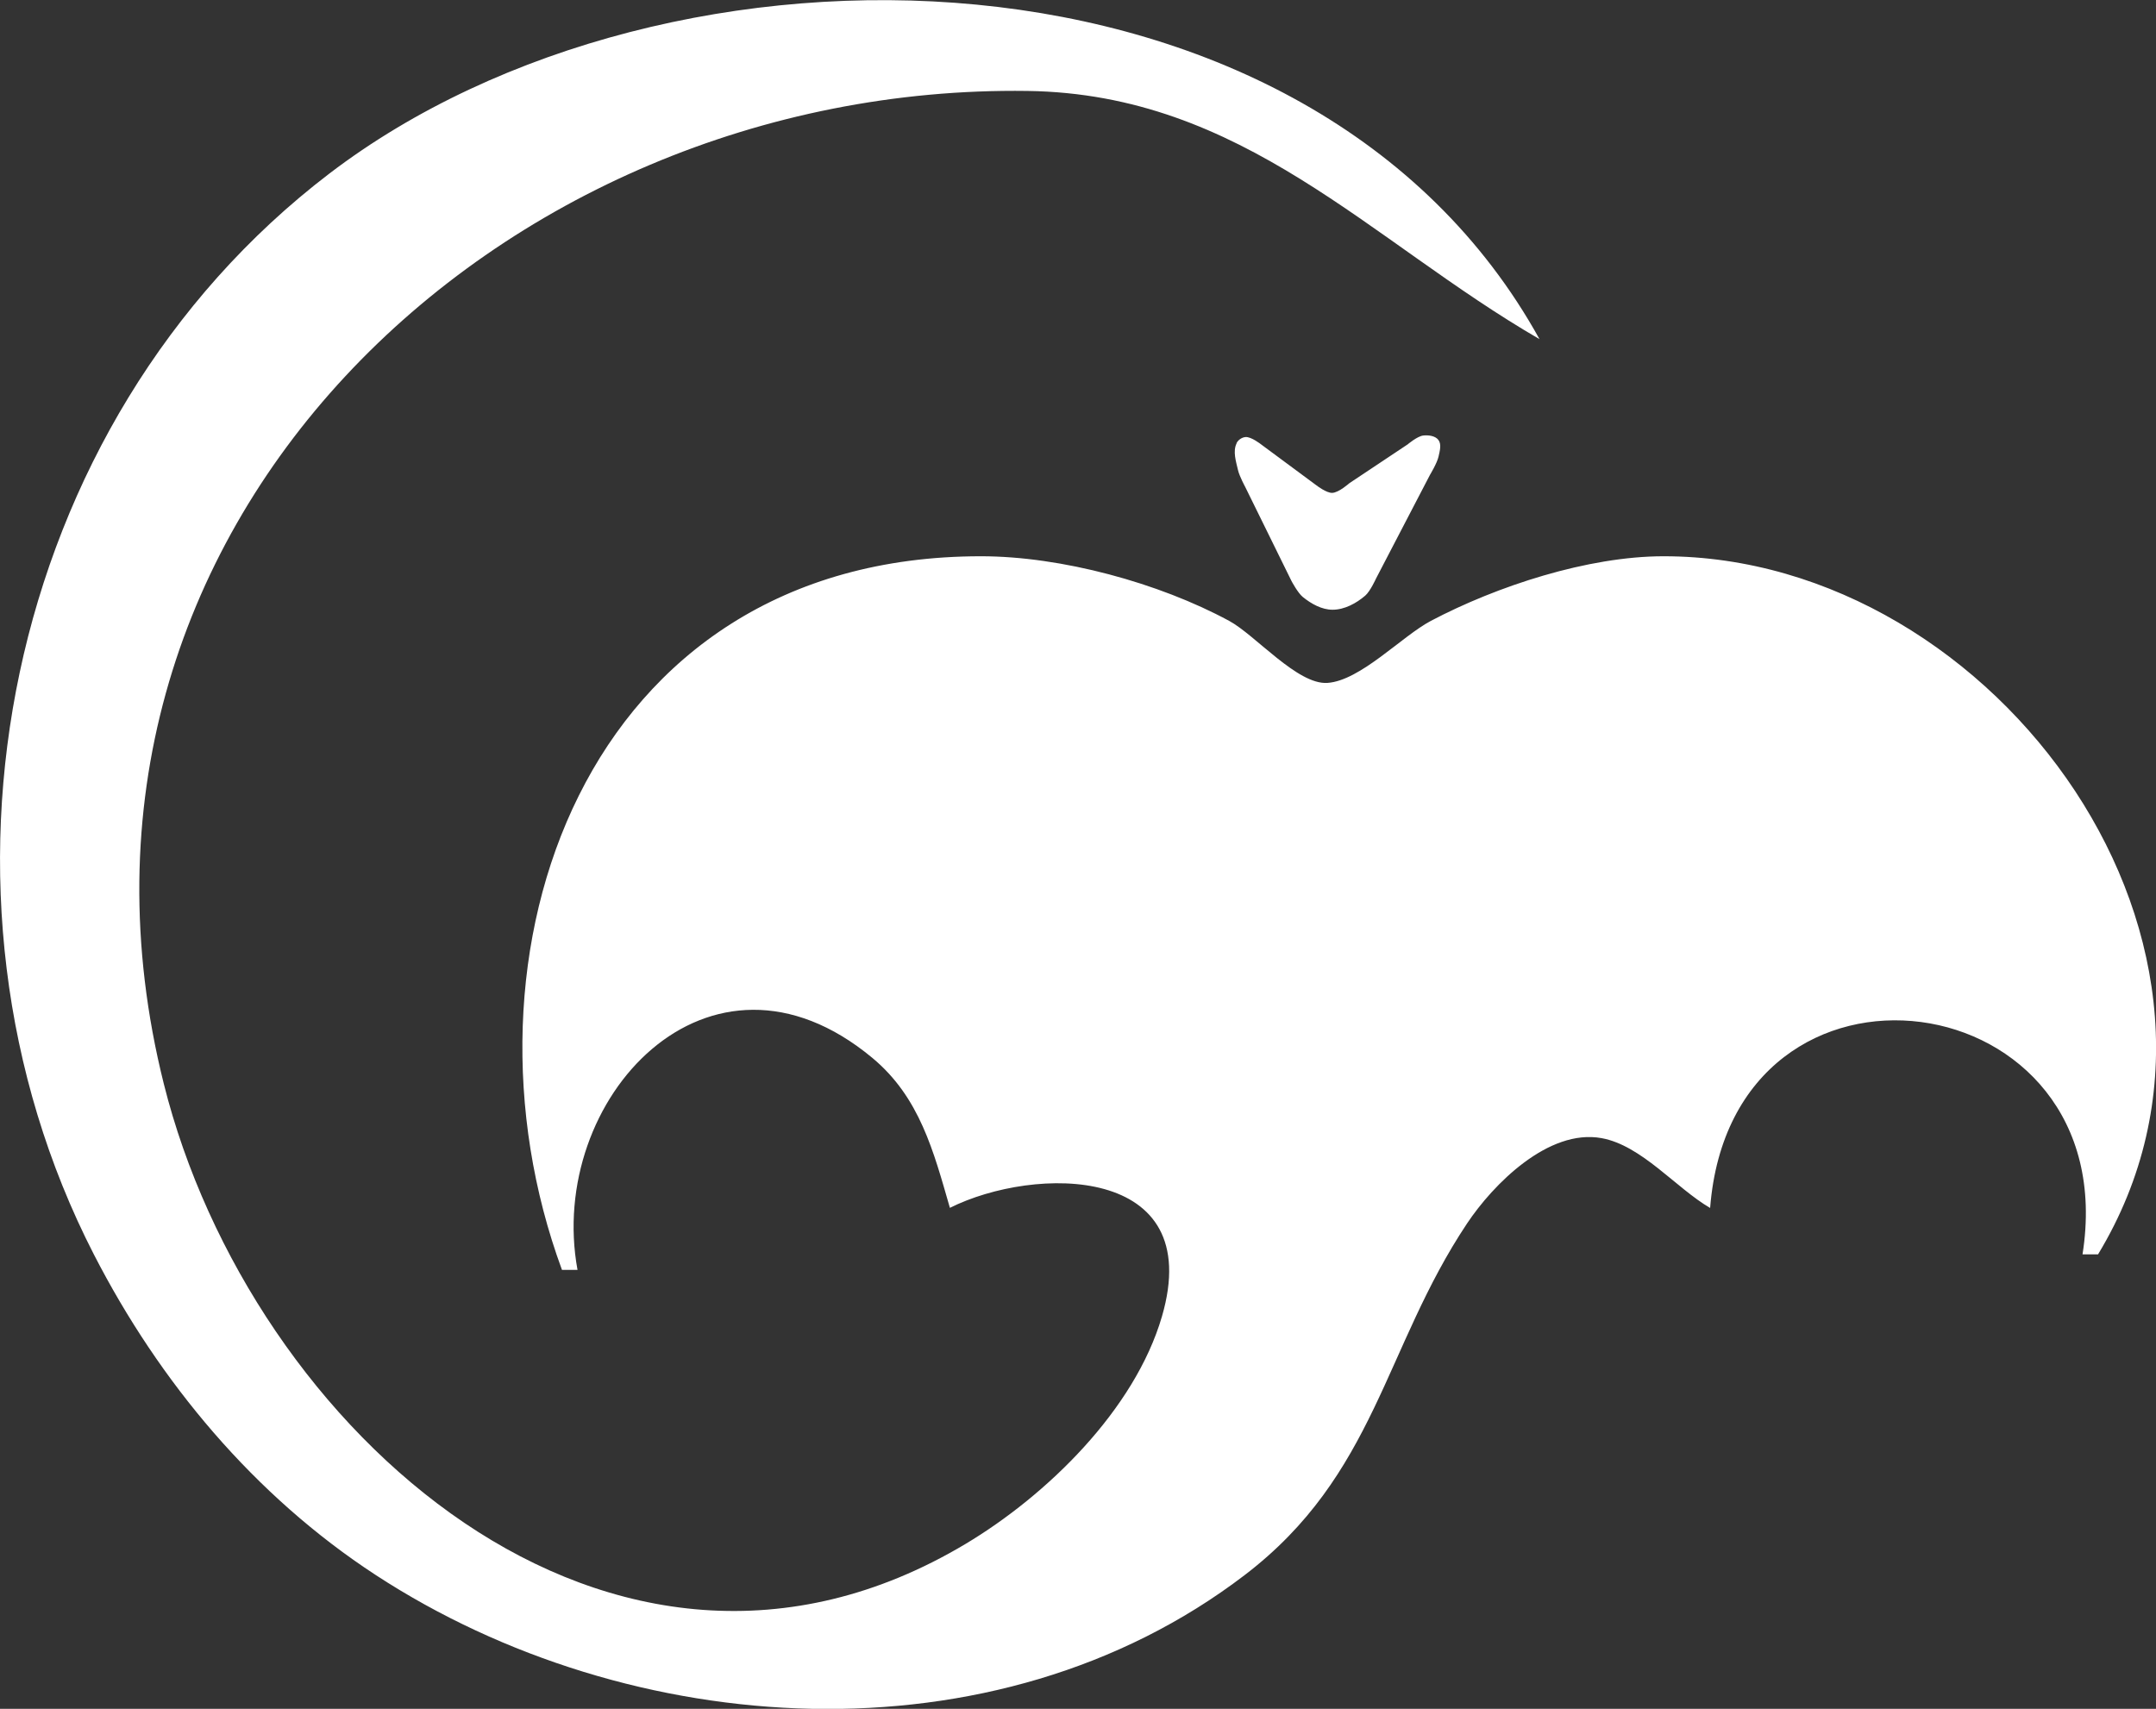 <?xml version="1.0" encoding="UTF-8" standalone="no"?>
<svg
   xmlns:dc="http://purl.org/dc/elements/1.1/"
   xmlns:cc="http://creativecommons.org/ns#"
   xmlns:rdf="http://www.w3.org/1999/02/22-rdf-syntax-ns#"
   xmlns:svg="http://www.w3.org/2000/svg"
   xmlns="http://www.w3.org/2000/svg"
   xmlns:sodipodi="http://sodipodi.sourceforge.net/DTD/sodipodi-0.dtd"
   xmlns:inkscape="http://www.inkscape.org/namespaces/inkscape"
   width="36.765mm"
   height="29.144mm"
   viewBox="0 0 36.765 29.144"
   version="1.1"
   id="svg8"
   inkscape:version="1.0.1 (3bc2e813f5, 2020-09-07)"
   sodipodi:docname="WetBatWhite.svg">
  <rect x="0" y="0" width="36.765" height="29.144" fill="#333333" stroke="none"/>
  <defs
     id="defs2" />
  <sodipodi:namedview
     id="base"
     pagecolor="#ffffff"
     bordercolor="#666666"
     borderopacity="1.0"
     inkscape:pageopacity="0.0"
     inkscape:pageshadow="2"
     inkscape:zoom="1.979899"
     inkscape:cx="-44.512885"
     inkscape:cy="98.709426"
     inkscape:document-units="mm"
     inkscape:current-layer="layer1"
     inkscape:document-rotation="0"
     showgrid="false"
     inkscape:window-width="2560"
     inkscape:window-height="1017"
     inkscape:window-x="-8"
     inkscape:window-y="-8"
     inkscape:window-maximized="1"
     fit-margin-top="0"
     fit-margin-left="0"
     fit-margin-right="0"
     fit-margin-bottom="0" />
  <g
     inkscape:label="Layer 1"
     inkscape:groupmode="layer"
     id="layer1"
     transform="translate(-77.468,-175.17)">
    <path
       style="fill:#000000;stroke-width:0.265"
       id="path988"
       d="" />
    <path
       style="fill:#000000;stroke-width:0.265"
       id="path36"
       d="" />
    <path
       style="fill:#000000;stroke-width:0.265"
       id="path34"
       d="" />
    <path
       id="path1030"
       style="fill:#ffffff;fill-opacity:1;stroke:none;stroke-width:0.265;stroke-linecap:butt;stroke-linejoin:miter;stroke-miterlimit:4;stroke-dasharray:none;stroke-opacity:1"
       d="m 98.556,182.729 c -0.069,0.138 -0.011,0.312 0.024,0.463 0.024,0.102 0.124,0.287 0.124,0.287 l 0.787,1.6 c 0,0 0.107,0.203 0.193,0.273 0.144,0.116 0.324,0.218 0.509,0.217 0.202,-4.4e-4 0.402,-0.109 0.555,-0.24 0.087,-0.075 0.184,-0.291 0.184,-0.291 l 0.922,-1.772 c 0,0 0.121,-0.199 0.145,-0.311 0.02,-0.092 0.054,-0.207 -0.003,-0.282 -0.054,-0.071 -0.17,-0.085 -0.259,-0.075 -0.101,0.012 -0.265,0.151 -0.265,0.151 l -0.994,0.662 c 0,0 -0.18,0.161 -0.292,0.165 -0.099,0.004 -0.268,-0.127 -0.268,-0.127 l -0.947,-0.701 c 0,0 -0.167,-0.132 -0.264,-0.124 -0.062,0.005 -0.126,0.049 -0.153,0.104 z m 8.074,13.04 c 0.38,-4.818 7.091,-3.896 6.35,0.794 h 0.265 c 3.144,-5.194 -1.717,-11.906 -7.408,-11.906 -1.292,0 -2.844,0.509 -3.969,1.102 -0.494,0.261 -1.201,1.02 -1.764,1.058 -0.51,0.035 -1.231,-0.818 -1.676,-1.058 -1.197,-0.648 -2.861,-1.102 -4.233,-1.102 -6.789,0 -9.113,6.826 -7.144,12.171 h 0.265 c -0.536,-2.91 2.245,-5.928 5.027,-3.616 0.81,0.673 1.046,1.6 1.323,2.558 1.441,-0.721 4.375,-0.75 3.616,1.852 -0.465,1.595 -1.967,3.054 -3.351,3.881 -6.036,3.604 -12.195,-1.949 -13.67,-7.849 -2.368,-9.474 5.713,-17.059 14.728,-16.933 3.679,0.051 5.833,2.555 8.731,4.233 -3.882,-7.025 -14.843,-7.248 -20.638,-2.822 -5.567,4.252 -7.17,12.288 -4.013,18.433 1.118,2.176 2.736,4.116 4.807,5.468 4.334,2.829 10.557,3.254 14.817,0 2.233,-1.706 2.375,-3.871 3.792,-5.997 0.447,-0.67 1.387,-1.619 2.293,-1.455 0.685,0.124 1.273,0.855 1.852,1.191" />
  </g>
</svg>
